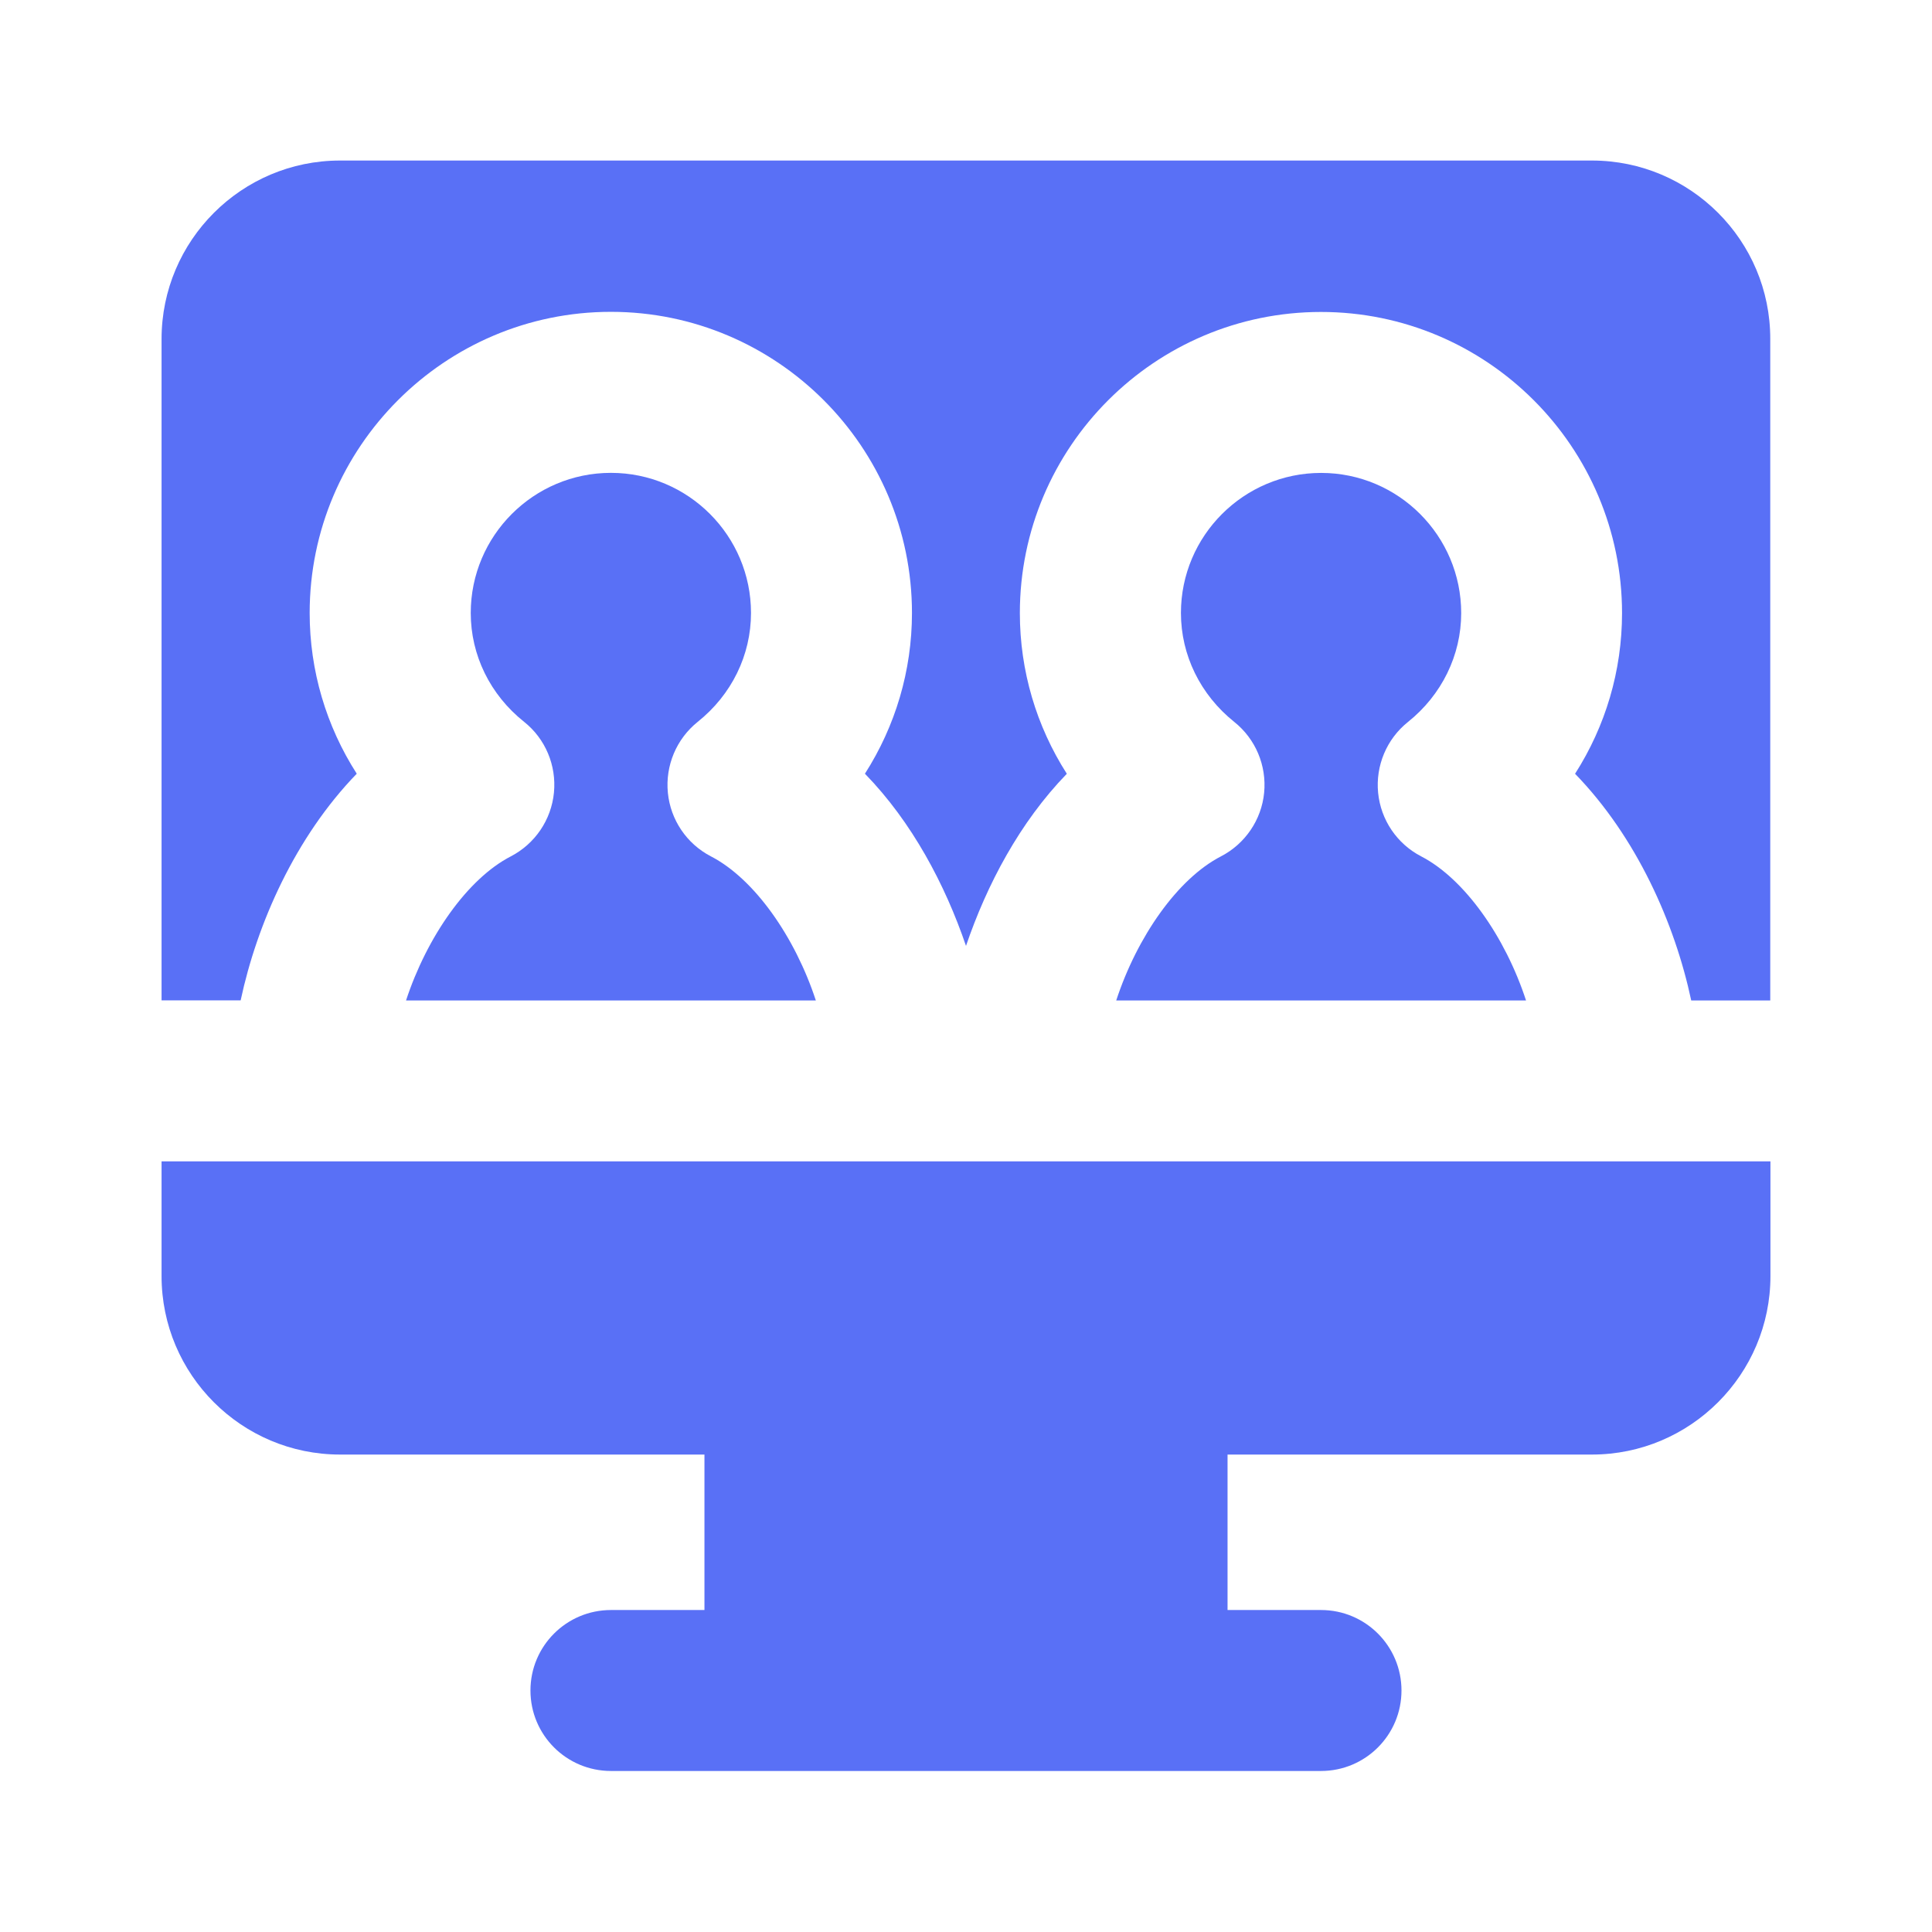 <svg width="32" height="32" viewBox="0 0 32 32" fill="none" xmlns="http://www.w3.org/2000/svg">
<path d="M20.223 14.184C19.507 14.553 18.835 15.513 18.488 16.571H25.276C24.931 15.516 24.258 14.556 23.539 14.184C23.138 13.976 22.87 13.58 22.826 13.131C22.782 12.683 22.967 12.241 23.319 11.959C23.88 11.511 24.202 10.852 24.202 10.155C24.202 8.875 23.162 7.833 21.882 7.833C20.602 7.833 19.56 8.873 19.56 10.153C19.56 10.851 19.882 11.508 20.443 11.957C20.796 12.239 20.982 12.68 20.938 13.131C20.894 13.58 20.624 13.976 20.223 14.184Z" fill="#5970F6"/>
<path d="M26.368 2.659H5.632C4.001 2.659 2.676 3.985 2.676 5.615V16.569H3.986C4.258 15.295 4.892 13.864 5.909 12.815C5.404 12.028 5.129 11.109 5.129 10.153C5.129 7.403 7.368 5.165 10.118 5.165C12.868 5.165 15.105 7.403 15.105 10.153C15.105 11.109 14.83 12.027 14.326 12.815C15.109 13.62 15.654 14.653 16 15.667C16.345 14.653 16.89 13.62 17.67 12.816C17.166 12.028 16.892 11.111 16.892 10.155C16.892 7.404 19.13 5.167 21.88 5.167C24.629 5.167 26.866 7.404 26.866 10.155C26.866 11.111 26.592 12.028 26.088 12.816C27.109 13.867 27.741 15.297 28.012 16.571H29.321V5.615C29.324 3.984 27.998 2.659 26.368 2.659Z" fill="#5970F6"/>
<path d="M2.676 21.136C2.676 22.767 4.001 24.092 5.632 24.092H11.668V26.667H10.12C9.382 26.667 8.786 27.264 8.786 28C8.786 28.736 9.382 29.333 10.12 29.333H21.88C22.617 29.333 23.213 28.736 23.213 28C23.213 27.264 22.617 26.667 21.88 26.667H20.332V24.092H26.368C27.998 24.092 29.324 22.765 29.324 21.136V19.236H2.676V21.136Z" fill="#5970F6"/>
<path d="M8.461 14.184C7.745 14.553 7.073 15.513 6.725 16.571H13.513C13.167 15.516 12.495 14.556 11.775 14.184C11.374 13.976 11.106 13.58 11.062 13.131C11.018 12.681 11.203 12.24 11.555 11.957C12.118 11.508 12.439 10.851 12.439 10.153C12.439 8.873 11.399 7.832 10.119 7.832C8.838 7.832 7.797 8.873 7.797 10.153C7.797 10.851 8.118 11.508 8.681 11.956C9.034 12.237 9.219 12.679 9.175 13.129C9.131 13.58 8.861 13.976 8.461 14.184Z" fill="#5970F6"/>
</svg>
